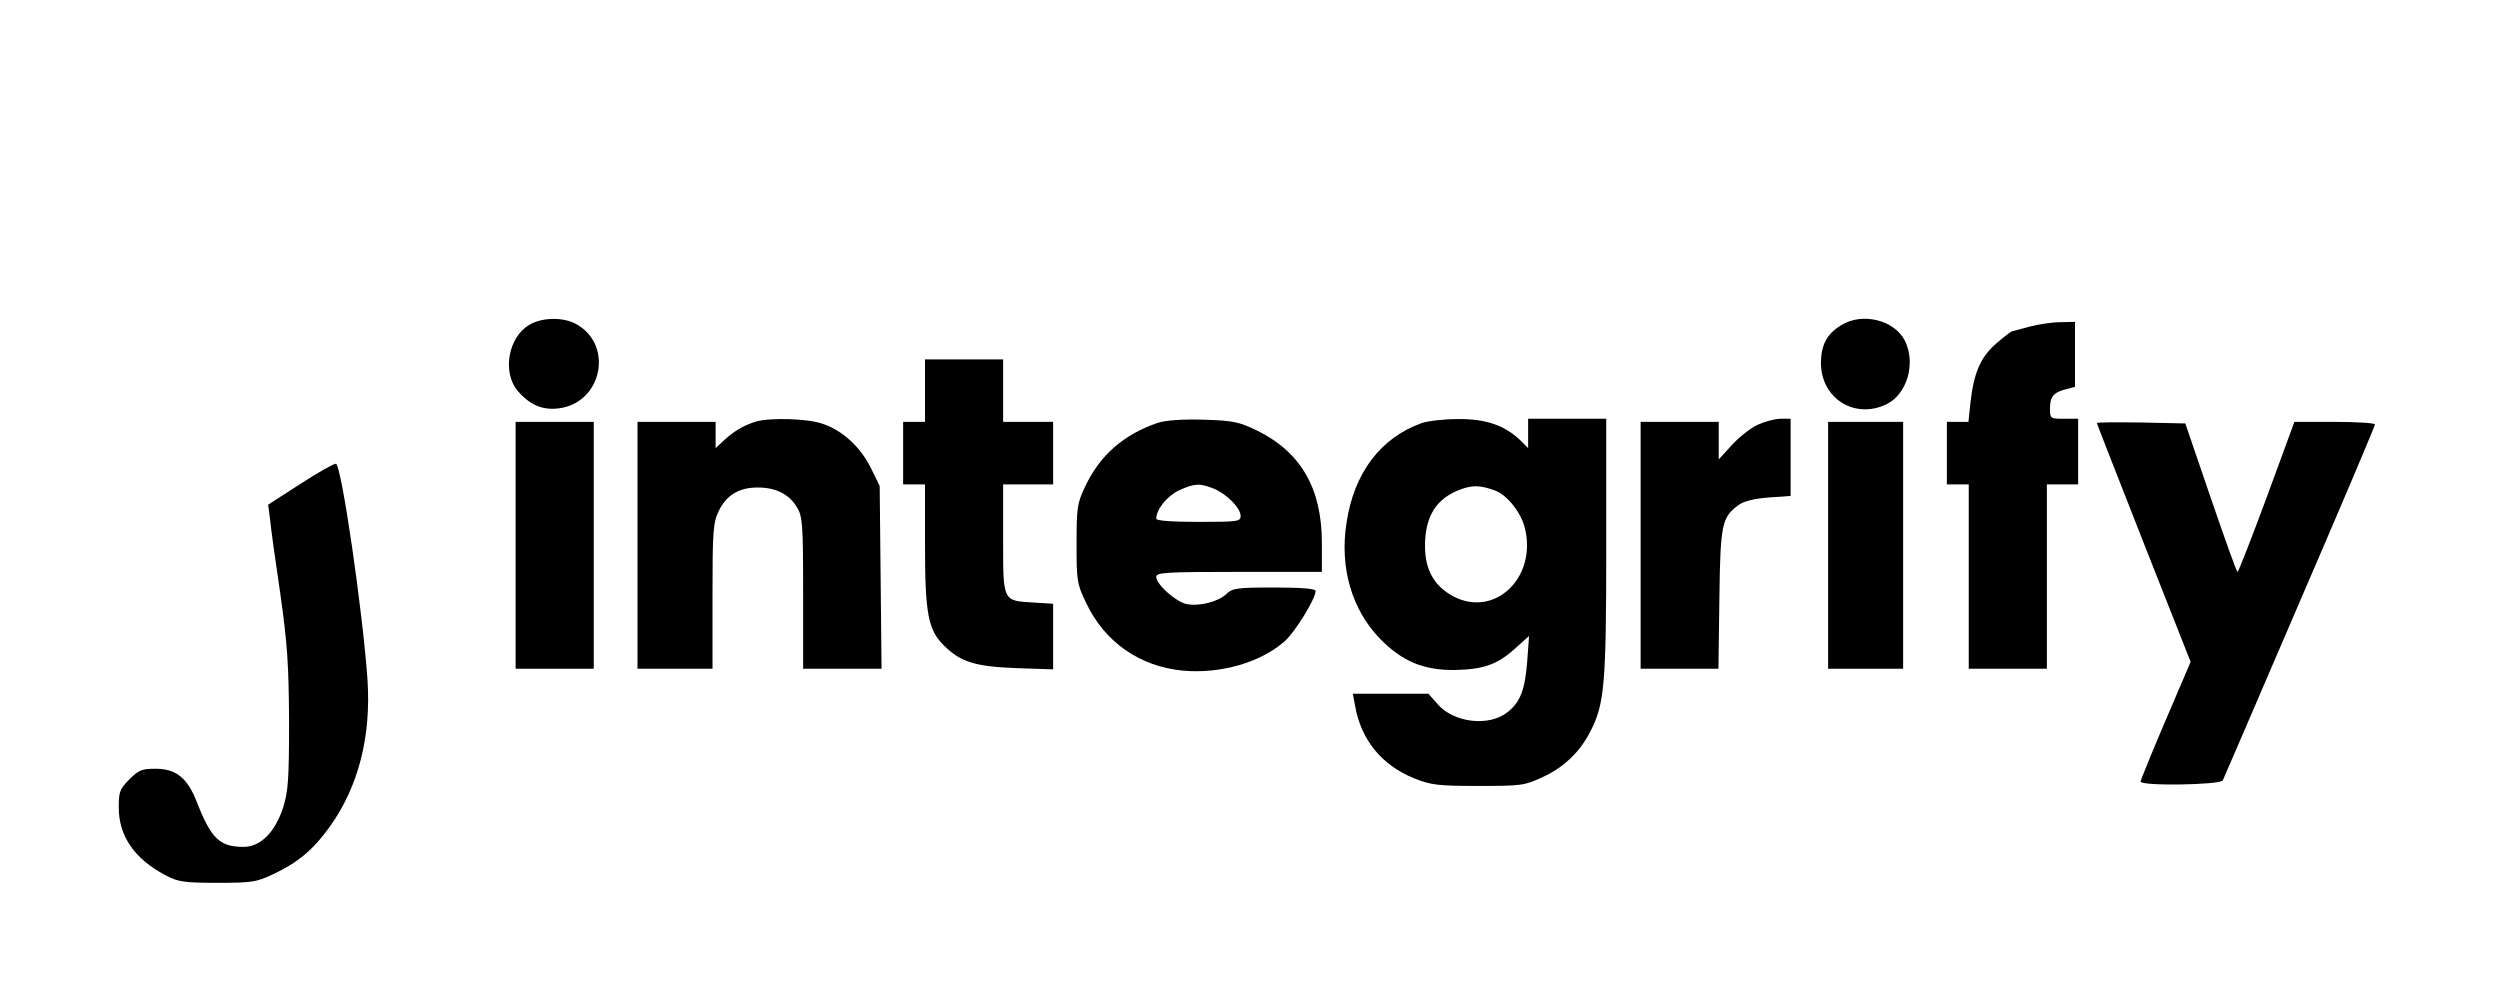 <?xml version="1.0" standalone="no"?>
<!DOCTYPE svg PUBLIC "-//W3C//DTD SVG 20010904//EN"
 "http://www.w3.org/TR/2001/REC-SVG-20010904/DTD/svg10.dtd">
<svg version="1.0" xmlns="http://www.w3.org/2000/svg"
 width="800pt" height="314pt" viewBox="0 0 800 314"
 preserveAspectRatio="xMidYMid meet">
<g transform="translate(0,314) scale(0.1,-0.1)"
fill="#000000" stroke="none">
<path d="M1693 2100 c-67 -40 -86 -151 -37 -210 38 -45 79 -63 130 -57 142 16
180 207 54 272 -41 21 -109 19 -147 -5z"/>
<path d="M5893 2100 c-46 -27 -65 -63 -66 -118 -2 -115 106 -185 209 -136 67
32 96 133 59 205 -34 65 -135 90 -202 49z"/>
<path d="M6495 2095 c-27 -8 -53 -14 -56 -15 -3 0 -27 -18 -52 -40 -50 -44
-71 -93 -82 -192 l-6 -58 -35 0 -34 0 0 -100 0 -100 35 0 35 0 0 -295 0 -295
125 0 125 0 0 295 0 295 50 0 50 0 0 105 0 105 -45 0 c-44 0 -45 0 -45 34 0
37 12 51 53 61 l27 7 0 104 0 104 -47 -1 c-27 0 -70 -7 -98 -14z"/>
<path d="M2960 1890 l0 -100 -35 0 -35 0 0 -100 0 -100 35 0 35 0 0 -193 c0
-222 10 -274 62 -324 53 -52 99 -66 231 -71 l117 -4 0 105 0 105 -64 4 c-98 6
-96 2 -96 204 l0 174 80 0 80 0 0 100 0 100 -80 0 -80 0 0 100 0 100 -125 0
-125 0 0 -100z"/>
<path d="M2419 1791 c-39 -12 -71 -31 -101 -59 l-28 -26 0 42 0 42 -125 0
-125 0 0 -395 0 -395 120 0 120 0 0 232 c0 210 2 235 20 273 25 51 65 75 125
75 57 0 100 -21 125 -63 18 -29 20 -52 20 -274 l0 -243 126 0 125 0 -3 293 -3
292 -28 57 c-33 67 -91 121 -155 142 -48 17 -168 20 -213 7z"/>
<path d="M3705 1787 c-109 -37 -186 -104 -233 -205 -25 -52 -27 -68 -27 -182
0 -119 1 -128 31 -190 59 -125 172 -203 309 -216 121 -11 249 26 326 94 33 29
99 136 99 161 0 7 -42 11 -132 11 -120 0 -134 -2 -154 -21 -26 -25 -87 -40
-127 -32 -34 7 -97 63 -97 87 0 14 27 16 265 16 l265 0 0 93 c0 174 -67 290
-207 359 -58 28 -75 32 -171 35 -70 2 -121 -2 -147 -10z m180 -211 c42 -18 85
-62 85 -87 0 -18 -10 -19 -135 -19 -88 0 -135 4 -135 10 0 30 35 73 73 91 51
23 67 23 112 5z"/>
<path d="M4549 1786 c-131 -47 -216 -159 -240 -318 -23 -144 17 -280 108 -373
71 -72 139 -100 238 -99 93 2 137 17 197 72 l41 37 -6 -82 c-7 -90 -22 -130
-63 -162 -59 -47 -171 -34 -223 25 l-30 34 -121 0 -121 0 7 -37 c19 -111 86
-192 190 -234 53 -21 75 -24 204 -24 139 0 148 1 208 29 67 31 119 81 152 147
44 86 50 148 50 587 l0 412 -125 0 -125 0 0 -47 0 -47 -27 27 c-49 46 -109 67
-198 66 -44 0 -96 -6 -116 -13z m236 -216 c39 -15 83 -71 95 -121 38 -159 -98
-287 -230 -217 -61 33 -90 85 -90 161 0 96 37 154 117 182 36 13 62 12 108 -5z"/>
<path d="M5625 1781 c-22 -10 -59 -39 -82 -64 l-43 -47 0 60 0 60 -125 0 -125
0 0 -395 0 -395 124 0 125 0 3 223 c3 240 8 261 60 300 18 13 48 21 97 25 l71
5 0 123 0 124 -32 0 c-18 0 -51 -9 -73 -19z"/>
<path d="M1650 1395 l0 -395 125 0 125 0 0 395 0 395 -125 0 -125 0 0 -395z"/>
<path d="M5850 1395 l0 -395 120 0 120 0 0 395 0 395 -120 0 -120 0 0 -395z"/>
<path d="M6710 1786 c0 -2 68 -175 150 -384 l150 -380 -80 -187 c-44 -103 -80
-191 -80 -196 0 -15 257 -11 263 4 3 6 114 264 246 571 133 308 241 563 241
568 0 4 -58 8 -129 8 l-129 0 -88 -240 c-49 -132 -91 -240 -94 -240 -3 0 -41
107 -86 238 l-81 237 -141 3 c-78 1 -142 1 -142 -2z"/>
<path d="M962 1592 l-104 -67 6 -45 c2 -25 17 -133 33 -240 23 -163 27 -230
28 -410 0 -186 -3 -223 -19 -274 -26 -80 -73 -126 -126 -126 -77 0 -104 26
-150 143 -30 78 -67 107 -132 107 -44 0 -54 -4 -84 -34 -31 -31 -34 -40 -34
-90 0 -92 51 -165 150 -217 40 -21 58 -24 165 -24 110 0 125 2 178 27 81 38
130 79 184 155 90 127 131 286 119 468 -15 216 -83 686 -101 691 -6 1 -56 -27
-113 -64z"/>
</g>
</svg>
